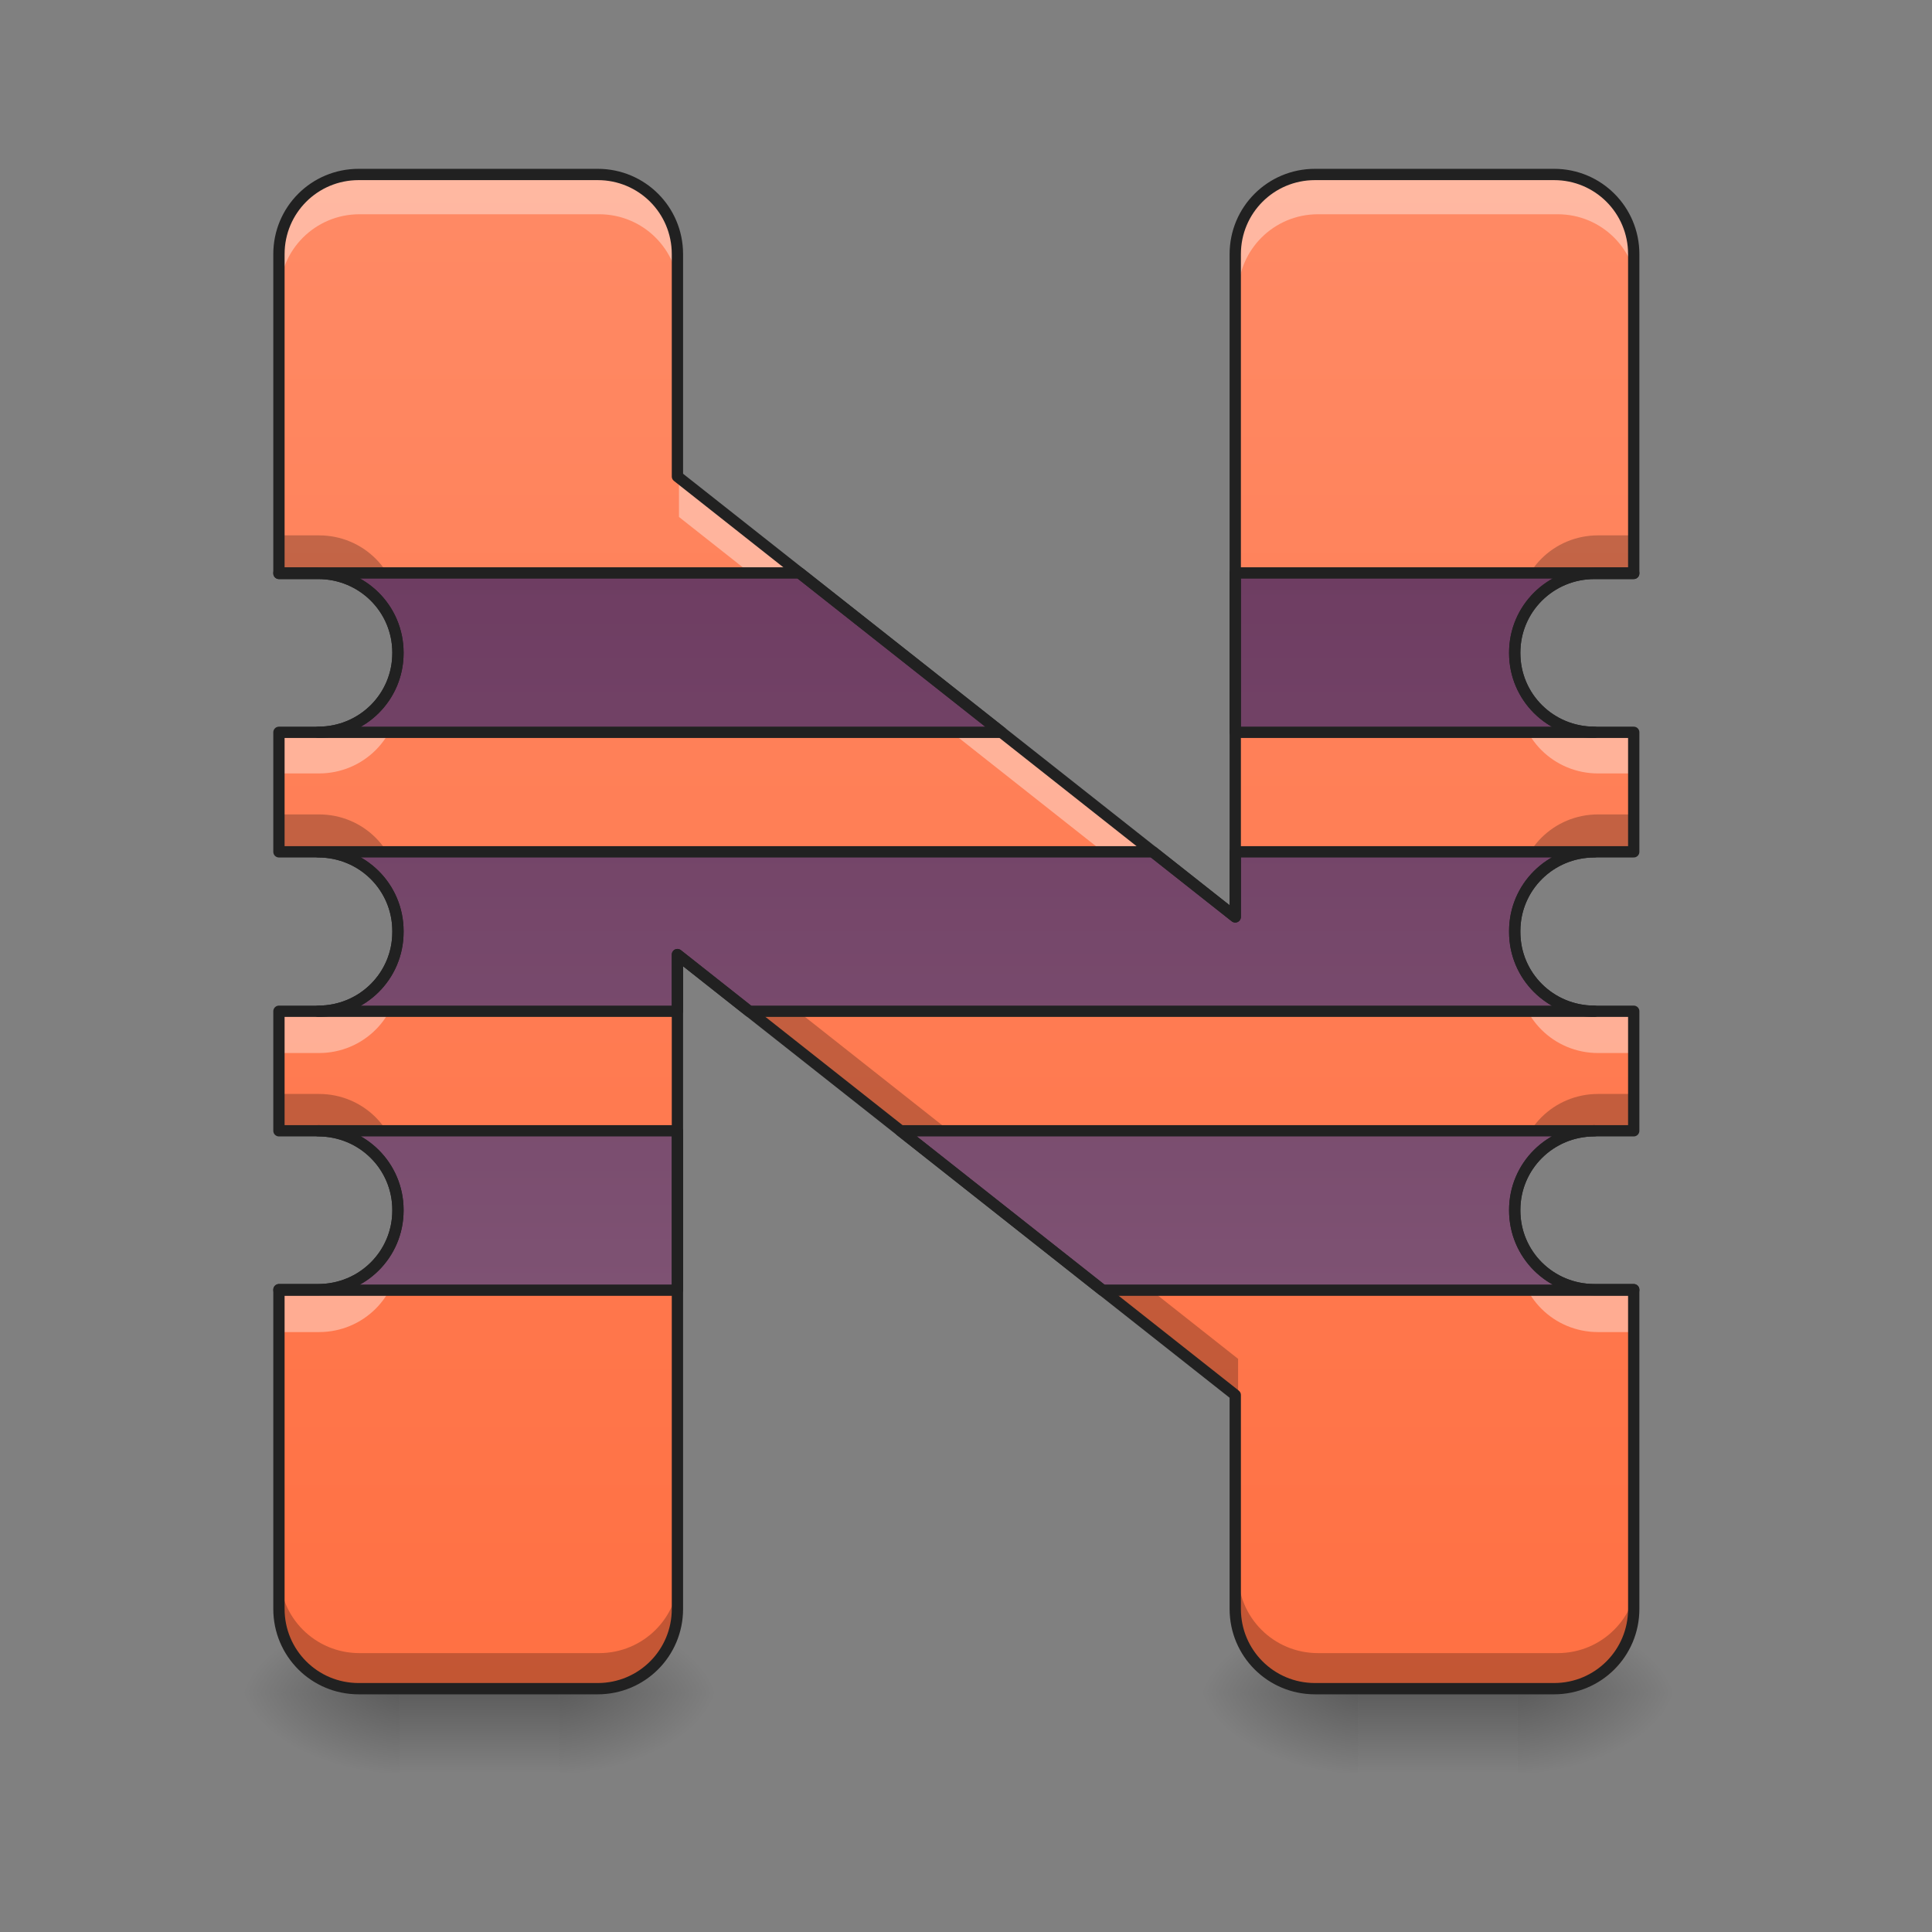 <?xml version="1.0" encoding="UTF-8"?>
<svg xmlns="http://www.w3.org/2000/svg" xmlns:xlink="http://www.w3.org/1999/xlink" width="128pt" height="128pt" viewBox="0 0 128 128" version="1.1">
<rect x="0" y="0" width="128" height="128" fill="#808080" stroke="none"/>
<defs>
<linearGradient id="linear0" gradientUnits="userSpaceOnUse" x1="254" y1="233.5" x2="254" y2="254.667" gradientTransform="matrix(0.25,0,0,0.25,-0,53.755)">
<stop offset="0" style="stop-color:rgb(0%,0%,0%);stop-opacity:0.275;"/>
<stop offset="1" style="stop-color:rgb(0%,0%,0%);stop-opacity:0;"/>
</linearGradient>
<radialGradient id="radial0" gradientUnits="userSpaceOnUse" cx="450.909" cy="189.579" fx="450.909" fy="189.579" r="21.167" gradientTransform="matrix(0,-0.313,-0.563,-0,142.37,254.381)">
<stop offset="0" style="stop-color:rgb(0%,0%,0%);stop-opacity:0.314;"/>
<stop offset="0.222" style="stop-color:rgb(0%,0%,0%);stop-opacity:0.275;"/>
<stop offset="1" style="stop-color:rgb(0%,0%,0%);stop-opacity:0;"/>
</radialGradient>
<radialGradient id="radial1" gradientUnits="userSpaceOnUse" cx="450.909" cy="189.579" fx="450.909" fy="189.579" r="21.167" gradientTransform="matrix(-0,0.313,0.563,0,-78.864,-30.11)">
<stop offset="0" style="stop-color:rgb(0%,0%,0%);stop-opacity:0.314;"/>
<stop offset="0.222" style="stop-color:rgb(0%,0%,0%);stop-opacity:0.275;"/>
<stop offset="1" style="stop-color:rgb(0%,0%,0%);stop-opacity:0;"/>
</radialGradient>
<radialGradient id="radial2" gradientUnits="userSpaceOnUse" cx="450.909" cy="189.579" fx="450.909" fy="189.579" r="21.167" gradientTransform="matrix(-0,-0.313,0.563,-0,-78.864,254.381)">
<stop offset="0" style="stop-color:rgb(0%,0%,0%);stop-opacity:0.314;"/>
<stop offset="0.222" style="stop-color:rgb(0%,0%,0%);stop-opacity:0.275;"/>
<stop offset="1" style="stop-color:rgb(0%,0%,0%);stop-opacity:0;"/>
</radialGradient>
<radialGradient id="radial3" gradientUnits="userSpaceOnUse" cx="450.909" cy="189.579" fx="450.909" fy="189.579" r="21.167" gradientTransform="matrix(0,0.313,-0.563,0,142.37,-30.11)">
<stop offset="0" style="stop-color:rgb(0%,0%,0%);stop-opacity:0.314;"/>
<stop offset="0.222" style="stop-color:rgb(0%,0%,0%);stop-opacity:0.275;"/>
<stop offset="1" style="stop-color:rgb(0%,0%,0%);stop-opacity:0;"/>
</radialGradient>
<linearGradient id="linear1" gradientUnits="userSpaceOnUse" x1="254" y1="233.5" x2="254" y2="254.667" gradientTransform="matrix(0.25,0,0,0.25,63.506,53.755)">
<stop offset="0" style="stop-color:rgb(0%,0%,0%);stop-opacity:0.275;"/>
<stop offset="1" style="stop-color:rgb(0%,0%,0%);stop-opacity:0;"/>
</linearGradient>
<radialGradient id="radial4" gradientUnits="userSpaceOnUse" cx="450.909" cy="189.579" fx="450.909" fy="189.579" r="21.167" gradientTransform="matrix(0,-0.313,-0.563,-0,205.876,254.381)">
<stop offset="0" style="stop-color:rgb(0%,0%,0%);stop-opacity:0.314;"/>
<stop offset="0.222" style="stop-color:rgb(0%,0%,0%);stop-opacity:0.275;"/>
<stop offset="1" style="stop-color:rgb(0%,0%,0%);stop-opacity:0;"/>
</radialGradient>
<radialGradient id="radial5" gradientUnits="userSpaceOnUse" cx="450.909" cy="189.579" fx="450.909" fy="189.579" r="21.167" gradientTransform="matrix(-0,0.313,0.563,0,-15.358,-30.11)">
<stop offset="0" style="stop-color:rgb(0%,0%,0%);stop-opacity:0.314;"/>
<stop offset="0.222" style="stop-color:rgb(0%,0%,0%);stop-opacity:0.275;"/>
<stop offset="1" style="stop-color:rgb(0%,0%,0%);stop-opacity:0;"/>
</radialGradient>
<radialGradient id="radial6" gradientUnits="userSpaceOnUse" cx="450.909" cy="189.579" fx="450.909" fy="189.579" r="21.167" gradientTransform="matrix(-0,-0.313,0.563,-0,-15.358,254.381)">
<stop offset="0" style="stop-color:rgb(0%,0%,0%);stop-opacity:0.314;"/>
<stop offset="0.222" style="stop-color:rgb(0%,0%,0%);stop-opacity:0.275;"/>
<stop offset="1" style="stop-color:rgb(0%,0%,0%);stop-opacity:0;"/>
</radialGradient>
<radialGradient id="radial7" gradientUnits="userSpaceOnUse" cx="450.909" cy="189.579" fx="450.909" fy="189.579" r="21.167" gradientTransform="matrix(0,0.313,-0.563,0,205.876,-30.11)">
<stop offset="0" style="stop-color:rgb(0%,0%,0%);stop-opacity:0.314;"/>
<stop offset="0.222" style="stop-color:rgb(0%,0%,0%);stop-opacity:0.275;"/>
<stop offset="1" style="stop-color:rgb(0%,0%,0%);stop-opacity:0;"/>
</radialGradient>
<linearGradient id="linear2" gradientUnits="userSpaceOnUse" x1="960" y1="175.118" x2="960" y2="1695.118" gradientTransform="matrix(0.066,0,0,0.066,0,0)">
<stop offset="0" style="stop-color:rgb(100%,54.118%,39.608%);stop-opacity:1;"/>
<stop offset="1" style="stop-color:rgb(100%,43.922%,26.275%);stop-opacity:1;"/>
</linearGradient>
<linearGradient id="linear3" gradientUnits="userSpaceOnUse" x1="1040" y1="1295.118" x2="1040" y2="575.118" >
<stop offset="0" style="stop-color:rgb(49.412%,32.157%,45.098%);stop-opacity:1;"/>
<stop offset="1" style="stop-color:rgb(43.137%,23.922%,38.431%);stop-opacity:1;"/>
</linearGradient>
</defs>
<g id="surface1">
<path style=" stroke:none;fill-rule:nonzero;fill:url(#linear0);" d="M 26.461 112.137 L 37.047 112.137 L 37.047 117.43 L 26.461 117.43 Z M 26.461 112.137 "/>
<path style=" stroke:none;fill-rule:nonzero;fill:url(#radial0);" d="M 37.047 112.137 L 47.629 112.137 L 47.629 106.844 L 37.047 106.844 Z M 37.047 112.137 "/>
<path style=" stroke:none;fill-rule:nonzero;fill:url(#radial1);" d="M 26.461 112.137 L 15.875 112.137 L 15.875 117.43 L 26.461 117.43 Z M 26.461 112.137 "/>
<path style=" stroke:none;fill-rule:nonzero;fill:url(#radial2);" d="M 26.461 112.137 L 15.875 112.137 L 15.875 106.844 L 26.461 106.844 Z M 26.461 112.137 "/>
<path style=" stroke:none;fill-rule:nonzero;fill:url(#radial3);" d="M 37.047 112.137 L 47.629 112.137 L 47.629 117.43 L 37.047 117.43 Z M 37.047 112.137 "/>
<path style=" stroke:none;fill-rule:nonzero;fill:url(#linear1);" d="M 89.969 112.137 L 100.551 112.137 L 100.551 117.43 L 89.969 117.43 Z M 89.969 112.137 "/>
<path style=" stroke:none;fill-rule:nonzero;fill:url(#radial4);" d="M 100.551 112.137 L 111.137 112.137 L 111.137 106.844 L 100.551 106.844 Z M 100.551 112.137 "/>
<path style=" stroke:none;fill-rule:nonzero;fill:url(#radial5);" d="M 89.969 112.137 L 79.383 112.137 L 79.383 117.43 L 89.969 117.43 Z M 89.969 112.137 "/>
<path style=" stroke:none;fill-rule:nonzero;fill:url(#radial6);" d="M 89.969 112.137 L 79.383 112.137 L 79.383 106.844 L 89.969 106.844 Z M 89.969 112.137 "/>
<path style=" stroke:none;fill-rule:nonzero;fill:url(#radial7);" d="M 100.551 112.137 L 111.137 112.137 L 111.137 117.43 L 100.551 117.43 Z M 100.551 112.137 "/>
<path style=" stroke:none;fill-rule:nonzero;fill:url(#linear2);" d="M 23.816 11.586 C 20.883 11.586 18.523 13.945 18.523 16.875 L 18.523 38.078 L 21.133 38.078 C 24.066 38.078 26.426 40.426 26.426 43.336 L 26.426 43.371 C 26.426 46.285 24.066 48.629 21.133 48.629 L 18.523 48.629 L 18.523 56.566 L 21.133 56.566 C 24.066 56.566 26.426 58.914 26.426 61.824 L 26.426 61.895 C 26.426 64.809 24.066 67.152 21.133 67.152 L 18.523 67.152 L 18.523 75.09 L 21.133 75.09 C 24.066 75.09 26.426 77.438 26.426 80.348 L 26.426 80.383 C 26.426 83.297 24.066 85.641 21.133 85.641 L 18.523 85.641 L 18.523 106.844 C 18.523 109.773 20.883 112.137 23.816 112.137 L 39.691 112.137 C 42.625 112.137 44.984 109.773 44.984 106.844 L 44.984 63.391 L 82.027 92.637 L 82.027 106.844 C 82.027 109.773 84.391 112.137 87.32 112.137 L 103.199 112.137 C 106.129 112.137 108.488 109.773 108.488 106.844 L 108.488 85.641 L 105.879 85.641 C 102.945 85.641 100.586 83.297 100.586 80.383 L 100.586 80.348 C 100.586 77.438 102.945 75.09 105.879 75.09 L 108.488 75.09 L 108.488 67.152 L 105.879 67.152 C 102.945 67.152 100.586 64.809 100.586 61.895 L 100.586 61.824 C 100.586 58.914 102.945 56.566 105.879 56.566 L 108.488 56.566 L 108.488 48.629 L 105.879 48.629 C 102.945 48.629 100.586 46.285 100.586 43.371 L 100.586 43.336 C 100.586 40.426 102.945 38.078 105.879 38.078 L 108.488 38.078 L 108.488 16.875 C 108.488 13.945 106.129 11.586 103.199 11.586 L 87.32 11.586 C 84.391 11.586 82.027 13.945 82.027 16.875 L 82.027 60.887 L 44.984 31.641 L 44.984 16.875 C 44.984 13.945 42.625 11.586 39.691 11.586 Z M 23.816 11.586 "/>
<path style=" stroke:none;fill-rule:nonzero;fill:rgb(0%,0%,0%);fill-opacity:0.235;" d="M 18.523 35.469 L 18.523 38.078 L 21.133 38.078 C 23.617 38.078 25.691 39.762 26.266 42.047 C 26.371 41.637 26.426 41.203 26.426 40.758 L 26.426 40.727 C 26.426 37.812 24.066 35.469 21.133 35.469 Z M 105.879 35.469 C 102.945 35.469 100.586 37.812 100.586 40.727 L 100.586 40.758 C 100.586 41.203 100.641 41.637 100.746 42.047 C 101.32 39.762 103.395 38.078 105.879 38.078 L 108.488 38.078 L 108.488 35.469 Z M 18.523 53.957 L 18.523 56.566 L 21.133 56.566 C 23.625 56.566 25.703 58.258 26.27 60.555 C 26.371 60.148 26.426 59.723 26.426 59.281 L 26.426 59.215 C 26.426 56.301 24.066 53.957 21.133 53.957 Z M 105.879 53.957 C 102.945 53.957 100.586 56.301 100.586 59.215 L 100.586 59.281 C 100.586 59.723 100.641 60.148 100.742 60.555 C 101.312 58.258 103.387 56.566 105.879 56.566 L 108.488 56.566 L 108.488 53.957 Z M 44.984 60.781 L 44.984 63.391 L 82.027 92.637 L 82.027 90.027 Z M 18.523 72.477 L 18.523 75.09 L 21.133 75.09 C 23.617 75.09 25.691 76.773 26.266 79.059 C 26.371 78.648 26.426 78.215 26.426 77.77 L 26.426 77.738 C 26.426 74.824 24.066 72.477 21.133 72.477 Z M 105.879 72.477 C 102.945 72.477 100.586 74.824 100.586 77.738 L 100.586 77.77 C 100.586 78.215 100.641 78.648 100.746 79.059 C 101.32 76.773 103.395 75.09 105.879 75.09 L 108.488 75.09 L 108.488 72.477 Z M 18.523 104.23 L 18.523 106.844 C 18.523 109.773 20.883 112.137 23.816 112.137 L 39.691 112.137 C 42.625 112.137 44.984 109.773 44.984 106.844 L 44.984 104.23 C 44.984 107.164 42.625 109.523 39.691 109.523 L 23.816 109.523 C 20.883 109.523 18.523 107.164 18.523 104.23 Z M 82.027 104.23 L 82.027 106.844 C 82.027 109.773 84.391 112.137 87.32 112.137 L 103.199 112.137 C 106.129 112.137 108.488 109.773 108.488 106.844 L 108.488 104.23 C 108.488 107.164 106.129 109.523 103.199 109.523 L 87.32 109.523 C 84.391 109.523 82.027 107.164 82.027 104.23 Z M 82.027 104.23 "/>
<path style=" stroke:none;fill-rule:nonzero;fill:rgb(100%,100%,100%);fill-opacity:0.392;" d="M 23.816 11.586 C 20.883 11.586 18.523 13.945 18.523 16.875 L 18.523 19.488 C 18.523 16.559 20.883 14.195 23.816 14.195 L 39.691 14.195 C 42.625 14.195 44.984 16.559 44.984 19.488 L 44.984 16.875 C 44.984 13.945 42.625 11.586 39.691 11.586 Z M 87.32 11.586 C 84.391 11.586 82.027 13.945 82.027 16.875 L 82.027 19.488 C 82.027 16.559 84.391 14.195 87.32 14.195 L 103.199 14.195 C 106.129 14.195 108.488 16.559 108.488 19.488 L 108.488 16.875 C 108.488 13.945 106.129 11.586 103.199 11.586 Z M 44.984 31.641 L 44.984 34.25 L 82.027 63.496 L 82.027 60.887 Z M 26.266 44.66 C 25.691 46.945 23.617 48.629 21.133 48.629 L 18.523 48.629 L 18.523 51.242 L 21.133 51.242 C 24.066 51.242 26.426 48.898 26.426 45.984 L 26.426 45.949 C 26.426 45.504 26.371 45.074 26.266 44.66 Z M 100.746 44.66 C 100.641 45.074 100.586 45.504 100.586 45.949 L 100.586 45.984 C 100.586 48.898 102.945 51.242 105.879 51.242 L 108.488 51.242 L 108.488 48.629 L 105.879 48.629 C 103.395 48.629 101.32 46.945 100.746 44.66 Z M 26.27 63.168 C 25.703 65.461 23.625 67.152 21.133 67.152 L 18.523 67.152 L 18.523 69.766 L 21.133 69.766 C 24.066 69.766 26.426 67.418 26.426 64.508 L 26.426 64.438 C 26.426 64 26.371 63.574 26.27 63.168 Z M 100.742 63.168 C 100.641 63.574 100.586 64 100.586 64.438 L 100.586 64.508 C 100.586 67.418 102.945 69.766 105.879 69.766 L 108.488 69.766 L 108.488 67.152 L 105.879 67.152 C 103.387 67.152 101.312 65.461 100.742 63.168 Z M 26.266 81.672 C 25.691 83.957 23.617 85.641 21.133 85.641 L 18.523 85.641 L 18.523 88.254 L 21.133 88.254 C 24.066 88.254 26.426 85.906 26.426 82.996 L 26.426 82.961 C 26.426 82.516 26.371 82.086 26.266 81.672 Z M 100.746 81.672 C 100.641 82.086 100.586 82.516 100.586 82.961 L 100.586 82.996 C 100.586 85.906 102.945 88.254 105.879 88.254 L 108.488 88.254 L 108.488 85.641 L 105.879 85.641 C 103.395 85.641 101.32 83.957 100.746 81.672 Z M 100.746 81.672 "/>
<path style="fill-rule:nonzero;fill:url(#linear3);stroke-width:11.339;stroke-linecap:round;stroke-linejoin:round;stroke:rgb(12.941%,12.941%,12.941%);stroke-opacity:1;stroke-miterlimit:4;" d="M 280.013 575.142 L 280.013 575.614 L 319.458 575.614 C 363.804 575.614 399.47 611.103 399.47 655.095 L 399.47 655.626 C 399.47 699.677 363.804 735.107 319.458 735.107 L 1005.317 735.107 L 802.66 575.142 Z M 1239.98 575.142 L 1239.98 735.107 L 1600.536 735.107 C 1556.19 735.107 1520.524 699.677 1520.524 655.626 L 1520.524 655.095 C 1520.524 611.103 1556.19 575.614 1600.536 575.614 L 1639.981 575.614 L 1639.981 575.142 Z M 319.458 855.096 C 363.804 855.096 399.47 890.584 399.47 934.576 L 399.47 935.639 C 399.47 979.69 363.804 1015.12 319.458 1015.12 L 680.014 1015.12 L 680.014 958.255 L 751.995 1015.12 L 1600.536 1015.12 C 1556.19 1015.12 1520.524 979.69 1520.524 935.639 L 1520.524 934.576 C 1520.524 890.584 1556.19 855.096 1600.536 855.096 L 1239.98 855.096 L 1239.98 920.404 L 1157.311 855.096 Z M 319.458 1135.108 C 363.804 1135.108 399.47 1170.597 399.47 1214.589 L 399.47 1215.12 C 399.47 1259.171 363.804 1294.601 319.458 1294.601 L 280.013 1294.601 L 280.013 1295.132 L 680.014 1295.132 L 680.014 1135.108 Z M 903.989 1135.108 L 1106.646 1295.132 L 1639.981 1295.132 L 1639.981 1294.601 L 1600.536 1294.601 C 1556.19 1294.601 1520.524 1259.171 1520.524 1215.12 L 1520.524 1214.589 C 1520.524 1170.597 1556.19 1135.108 1600.536 1135.108 Z M 903.989 1135.108 " transform="matrix(0.066,0,0,0.066,0,0)"/>
<path style="fill:none;stroke-width:11.339;stroke-linecap:round;stroke-linejoin:round;stroke:rgb(12.941%,12.941%,12.941%);stroke-opacity:1;stroke-miterlimit:4;" d="M 360.025 175.141 C 315.679 175.141 280.013 210.807 280.013 255.094 L 280.013 575.614 L 319.458 575.614 C 363.804 575.614 399.47 611.103 399.47 655.095 L 399.47 655.626 C 399.47 699.677 363.804 735.107 319.458 735.107 L 280.013 735.107 L 280.013 855.096 L 319.458 855.096 C 363.804 855.096 399.47 890.584 399.47 934.576 L 399.47 935.639 C 399.47 979.69 363.804 1015.12 319.458 1015.12 L 280.013 1015.12 L 280.013 1135.108 L 319.458 1135.108 C 363.804 1135.108 399.47 1170.597 399.47 1214.589 L 399.47 1215.12 C 399.47 1259.171 363.804 1294.601 319.458 1294.601 L 280.013 1294.601 L 280.013 1615.121 C 280.013 1659.409 315.679 1695.133 360.025 1695.133 L 600.002 1695.133 C 644.348 1695.133 680.014 1659.409 680.014 1615.121 L 680.014 958.255 L 1239.98 1400.358 L 1239.98 1615.121 C 1239.98 1659.409 1275.705 1695.133 1319.992 1695.133 L 1560.028 1695.133 C 1604.315 1695.133 1639.981 1659.409 1639.981 1615.121 L 1639.981 1294.601 L 1600.536 1294.601 C 1556.19 1294.601 1520.524 1259.171 1520.524 1215.12 L 1520.524 1214.589 C 1520.524 1170.597 1556.19 1135.108 1600.536 1135.108 L 1639.981 1135.108 L 1639.981 1015.12 L 1600.536 1015.12 C 1556.19 1015.12 1520.524 979.69 1520.524 935.639 L 1520.524 934.576 C 1520.524 890.584 1556.19 855.096 1600.536 855.096 L 1639.981 855.096 L 1639.981 735.107 L 1600.536 735.107 C 1556.19 735.107 1520.524 699.677 1520.524 655.626 L 1520.524 655.095 C 1520.524 611.103 1556.19 575.614 1600.536 575.614 L 1639.981 575.614 L 1639.981 255.094 C 1639.981 210.807 1604.315 175.141 1560.028 175.141 L 1319.992 175.141 C 1275.705 175.141 1239.98 210.807 1239.98 255.094 L 1239.98 920.404 L 680.014 478.301 L 680.014 255.094 C 680.014 210.807 644.348 175.141 600.002 175.141 Z M 360.025 175.141 " transform="matrix(0.066,0,0,0.066,0,0)"/>
</g>
</svg>
